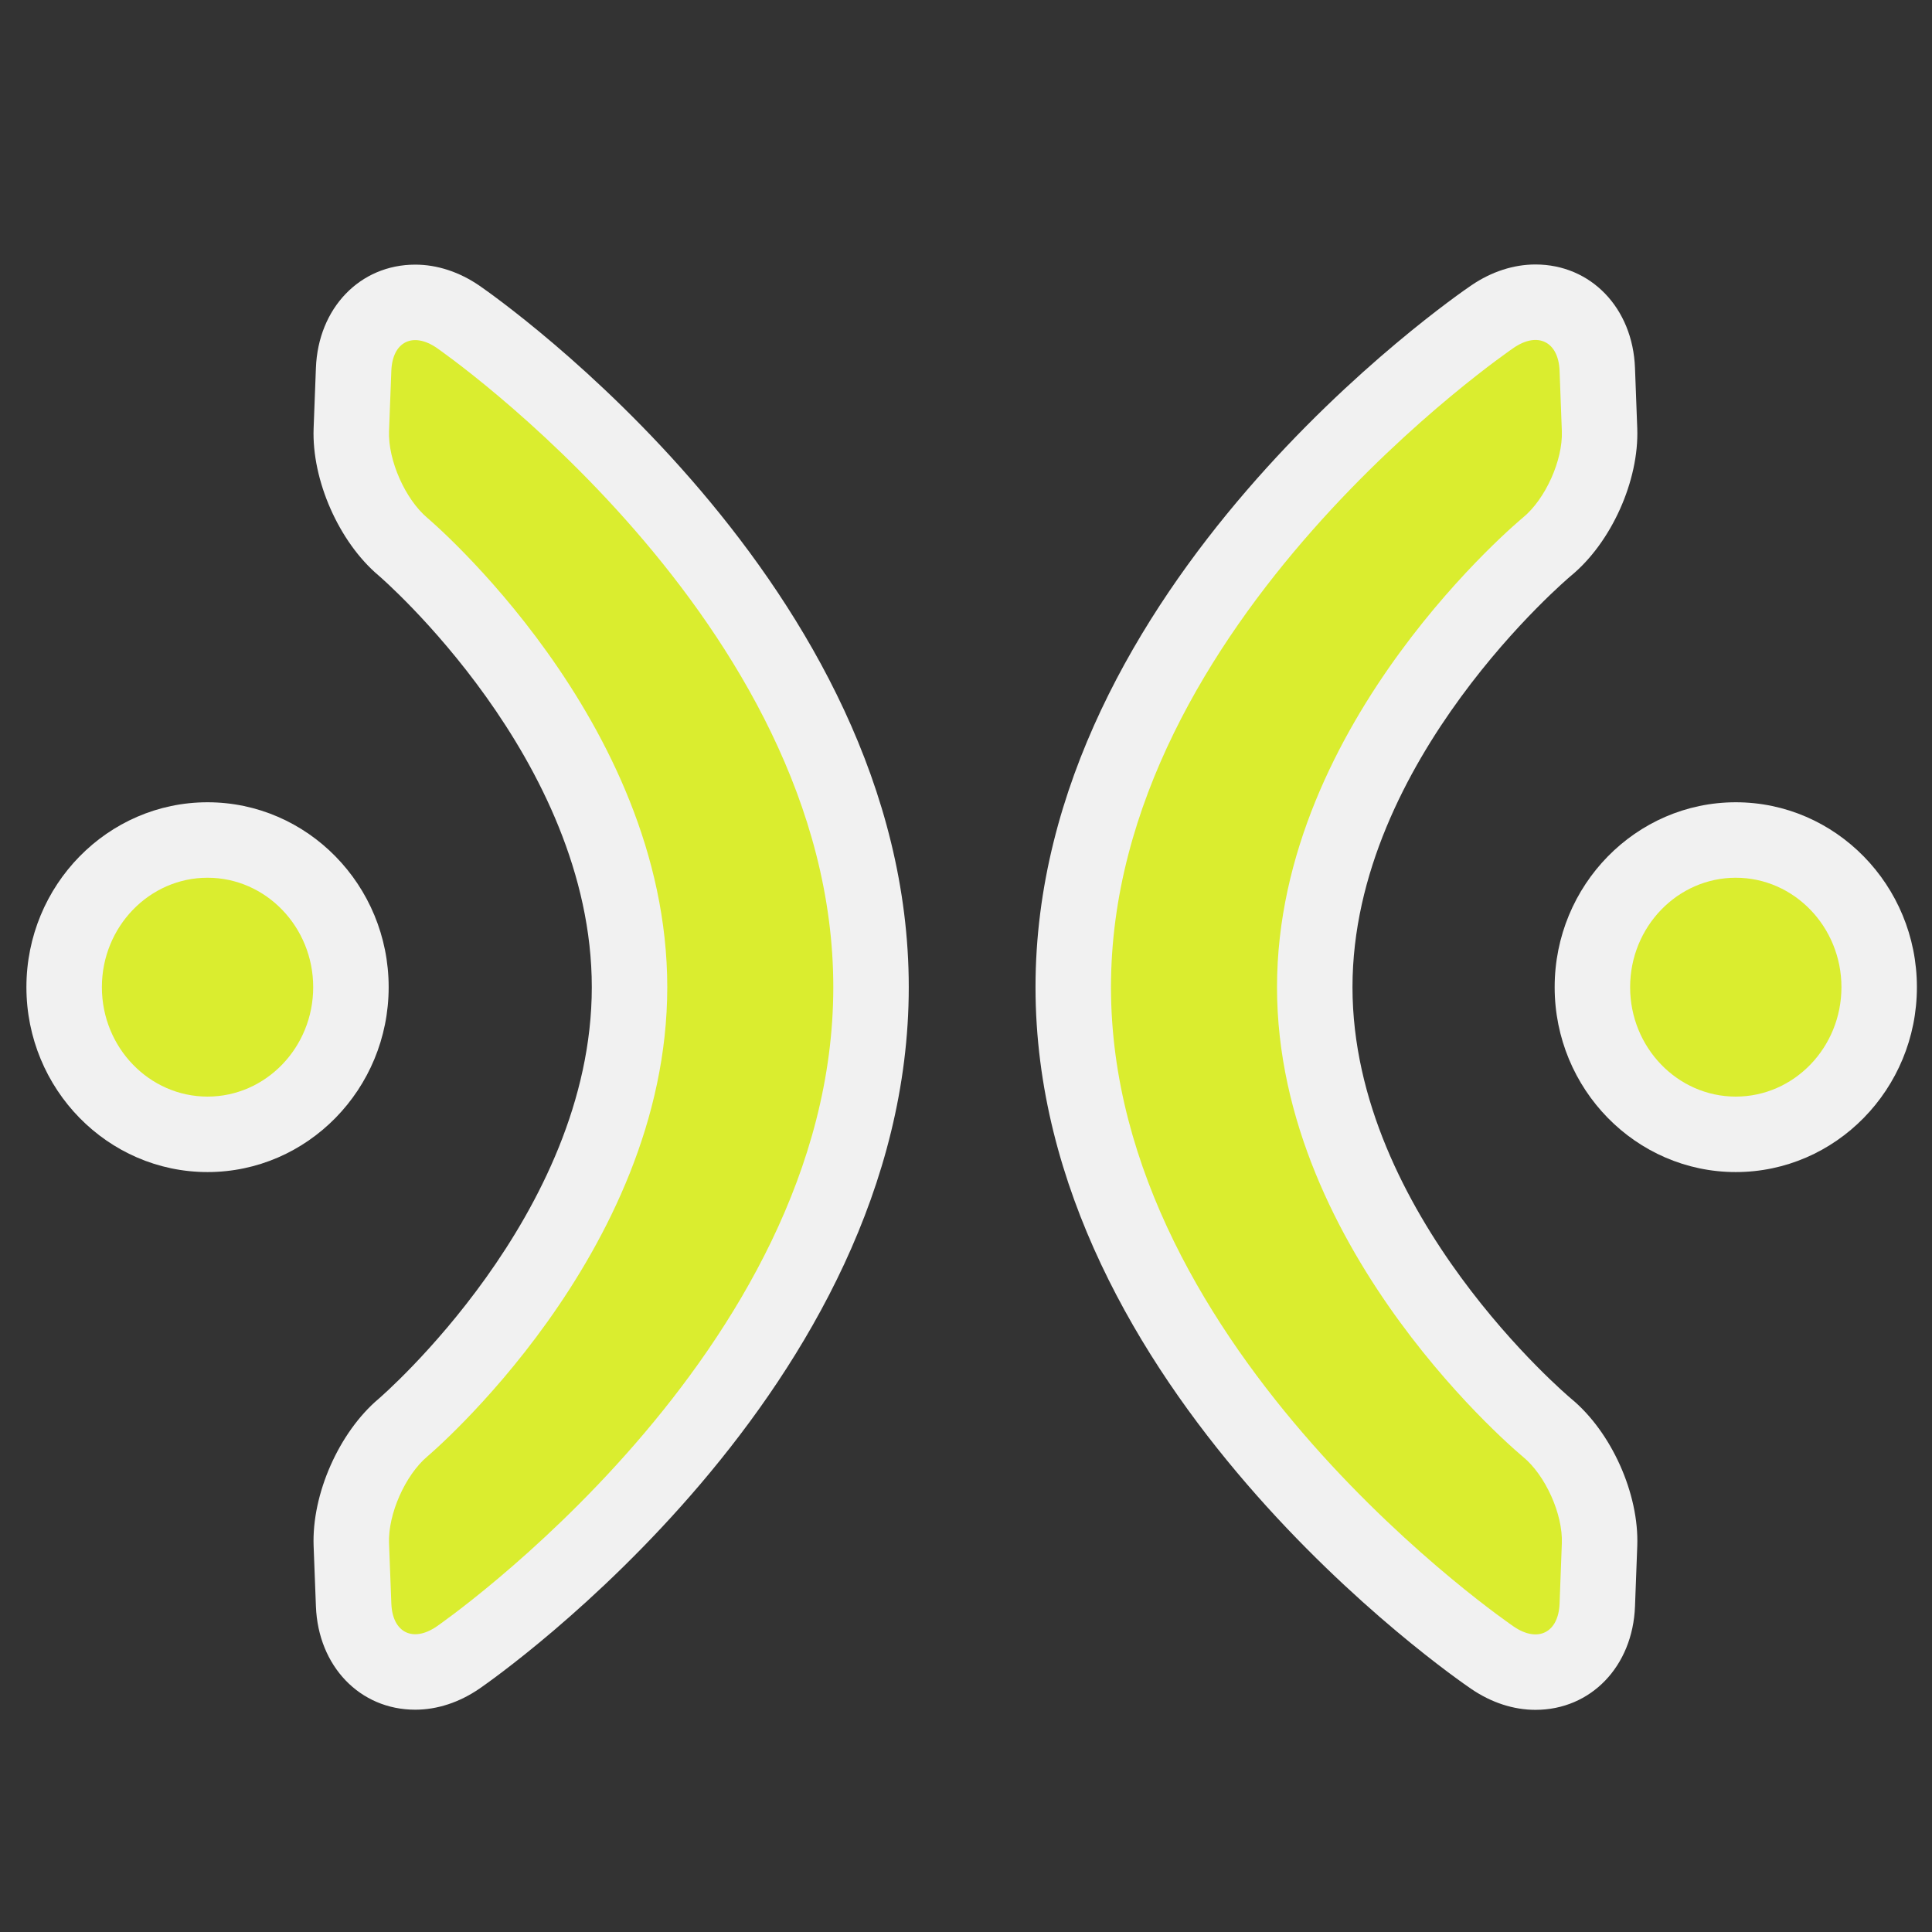 <?xml version="1.0" encoding="utf-8"?>
<!-- (c) mapshakers 2015, Licence: CC0 1.0 Universal, www.mapshakers.com  -->
<!DOCTYPE svg PUBLIC "-//W3C//DTD SVG 1.1//EN" "http://www.w3.org/Graphics/SVG/1.1/DTD/svg11.dtd">
<svg version="1.1" id="saddle" xmlns="http://www.w3.org/2000/svg" xmlns:xlink="http://www.w3.org/1999/xlink" x="0px" y="0px"
	 width="256px" height="256px" viewBox="0 0 256 256" style="enable-background:new 0 0 256 256;" xml:space="preserve">
<rect x="0" y="0" width="256" height="256" fill="#333333" stroke="none"/>
<style type="text/css">
<![CDATA[
	.st0{fill:#F1F1F1;}
	.st1{fill:#daed2f;}
]]>
</style>
<g>
	<path class="st0" d="M203.455,226.564c-2.893,0-5.822-0.951-8.473-2.75c-2.359-1.603-57.771-39.844-57.771-93.011
		s55.413-91.406,57.771-93.008c2.649-1.799,5.579-2.75,8.473-2.75c7.347,0,12.894,5.767,13.19,13.713l0.299,7.994
		c0.258,6.918-3.433,15.134-8.775,19.537c-0.274,0.228-28.958,24.414-28.958,54.515c0,30.103,28.685,54.289,28.975,54.529
		c5.327,4.391,9.017,12.606,8.759,19.524l-0.299,7.995C216.349,220.798,210.802,226.564,203.455,226.564z"/>
</g>
<g>
	<path class="st0" d="M55.018,226.544c-7.322,0-12.855-5.756-13.157-13.685l-0.305-7.994c-0.262-6.881,3.369-15.096,8.634-19.534
		c0.265-0.226,28.226-24.357,28.226-54.526s-27.96-54.301-28.243-54.541c-5.248-4.423-8.879-12.638-8.617-19.519l0.304-7.994
		c0.302-7.93,5.835-13.686,13.158-13.686c2.919,0,5.873,0.972,8.54,2.81c2.322,1.601,56.858,39.811,56.858,92.929
		c0,53.118-54.536,91.328-56.857,92.929C60.892,225.572,57.938,226.544,55.018,226.544z"/>
</g>
<g>
	<path class="st0" d="M27.5,155.305c-13.233,0-24-10.99-24-24.5s10.767-24.5,24-24.5s24,10.99,24,24.5S40.733,155.305,27.5,155.305z
		"/>
</g>
<g>
	<path class="st0" d="M230,155.305c-13.233,0-24-10.99-24-24.5c0-13.509,10.767-24.5,24-24.5s24,10.991,24,24.5
		C254,144.314,243.233,155.305,230,155.305z"/>
</g>
<g>
	<path class="st1" d="M206.652,212.479c-0.144,3.848-2.867,5.226-6.053,3.063c0,0-53.389-36.256-53.389-84.737
		c0-48.481,53.39-84.735,53.39-84.735c3.185-2.163,5.908-0.785,6.052,3.063l0.299,7.994c0.144,3.847-2.171,8.998-5.142,11.446
		c0,0-32.599,26.855-32.599,62.232c0,35.378,32.6,62.234,32.6,62.234c2.971,2.448,5.284,7.599,5.141,11.446L206.652,212.479z"/>
</g>
<g>
	<path class="st1" d="M57.883,215.5c-3.17,2.186-5.883,0.826-6.029-3.021l-0.305-7.994c-0.146-3.848,2.142-9.025,5.086-11.507
		c0,0,31.781-26.792,31.781-62.173c0-35.381-31.781-62.173-31.781-62.173c-2.944-2.481-5.232-7.659-5.086-11.507l0.304-7.994
		c0.146-3.848,2.859-5.207,6.029-3.022c0,0,52.534,36.218,52.534,84.696C110.416,179.281,57.883,215.5,57.883,215.5z"/>
</g>
<g>
	<path class="st1" d="M27.5,145.305c-7.72,0-14-6.505-14-14.5s6.28-14.5,14-14.5s14,6.505,14,14.5S35.22,145.305,27.5,145.305z"/>
</g>
<g>
	<path class="st1" d="M230,145.305c-7.72,0-14-6.505-14-14.5s6.28-14.5,14-14.5s14,6.505,14,14.5S237.72,145.305,230,145.305z"/>
</g>
</svg>
